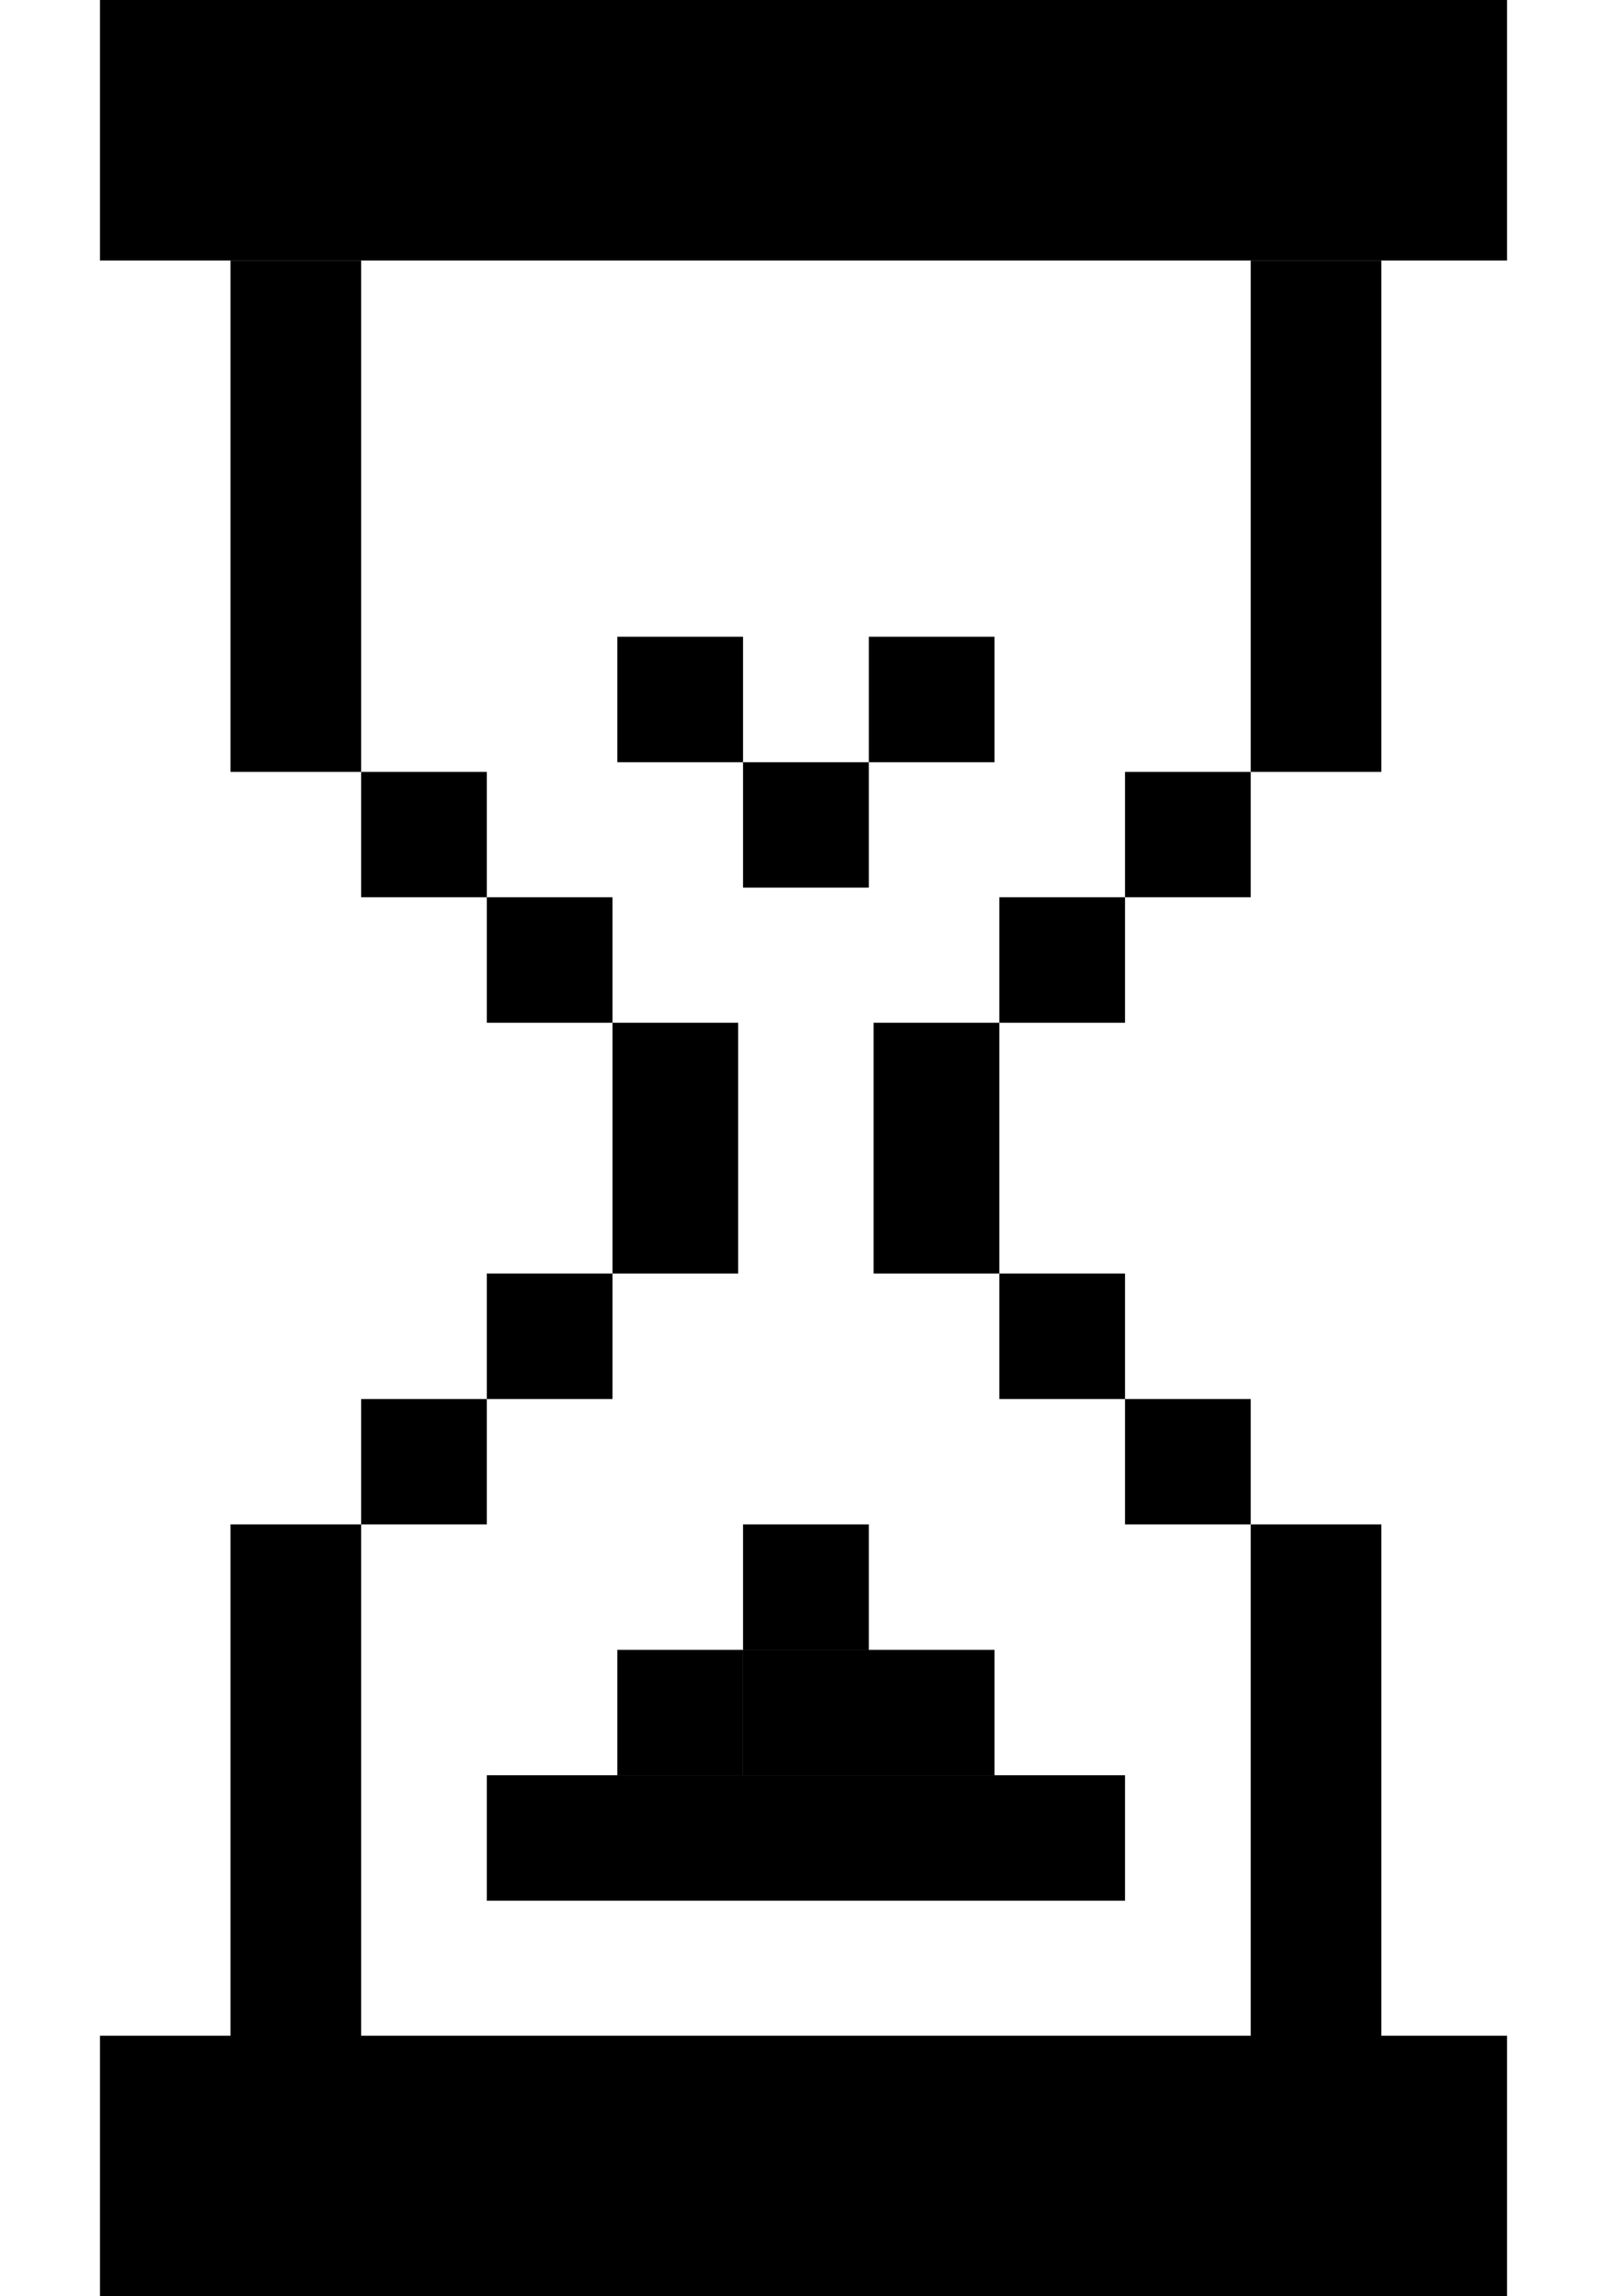 <svg width="14" height="20" viewBox="0 0 14 20" fill="none" xmlns="http://www.w3.org/2000/svg">
<path d="M13.129 0H0.871V2.269H13.129V0Z" fill="black"/>
<path d="M2.008 17.731H0.871V20H13.129V17.731H12.034V13.277H10.896V17.731H3.146V13.277H4.241V12.185H3.146L3.146 13.277L2.008 13.277V17.731Z" fill="black"/>
<path d="M2.008 2.269H3.146V6.723H4.241V7.815H3.146L3.146 6.723L2.008 6.723V2.269Z" fill="black"/>
<path d="M10.896 2.269H12.034V6.723H10.896V2.269Z" fill="black"/>
<path d="M4.241 11.092H5.336V12.185L4.241 12.185L4.241 11.092Z" fill="black"/>
<path d="M5.336 8.908H4.241L4.241 7.815L5.336 7.815V8.908Z" fill="black"/>
<path d="M5.336 11.092V8.908L6.431 8.908V11.092L5.336 11.092Z" fill="black"/>
<path d="M9.801 6.723L10.896 6.723L10.896 7.815H9.801V6.723Z" fill="black"/>
<path d="M8.664 5.546H7.569V6.639H8.664V5.546Z" fill="black"/>
<path d="M8.664 15.462V14.37H7.569H6.473V15.462H8.664Z" fill="black"/>
<path d="M5.378 5.546H6.473V6.639H5.378V5.546Z" fill="black"/>
<path d="M6.473 15.462H5.378V14.37H6.473V15.462Z" fill="black"/>
<path d="M4.241 16.555H9.801V15.462H4.241V16.555Z" fill="black"/>
<path d="M10.896 12.185H9.801V13.277L10.896 13.277L10.896 12.185Z" fill="black"/>
<path d="M8.706 11.092H9.801L9.801 12.185L8.706 12.185V11.092Z" fill="black"/>
<path d="M9.801 8.908H8.706V7.815L9.801 7.815L9.801 8.908Z" fill="black"/>
<path d="M6.473 7.731H7.569L7.569 6.639H6.473L6.473 7.731Z" fill="black"/>
<path d="M7.569 13.277H6.473V14.37H7.569V13.277Z" fill="black"/>
<path d="M7.611 11.092V8.908L8.706 8.908V11.092L7.611 11.092Z" fill="black"/>
</svg>
